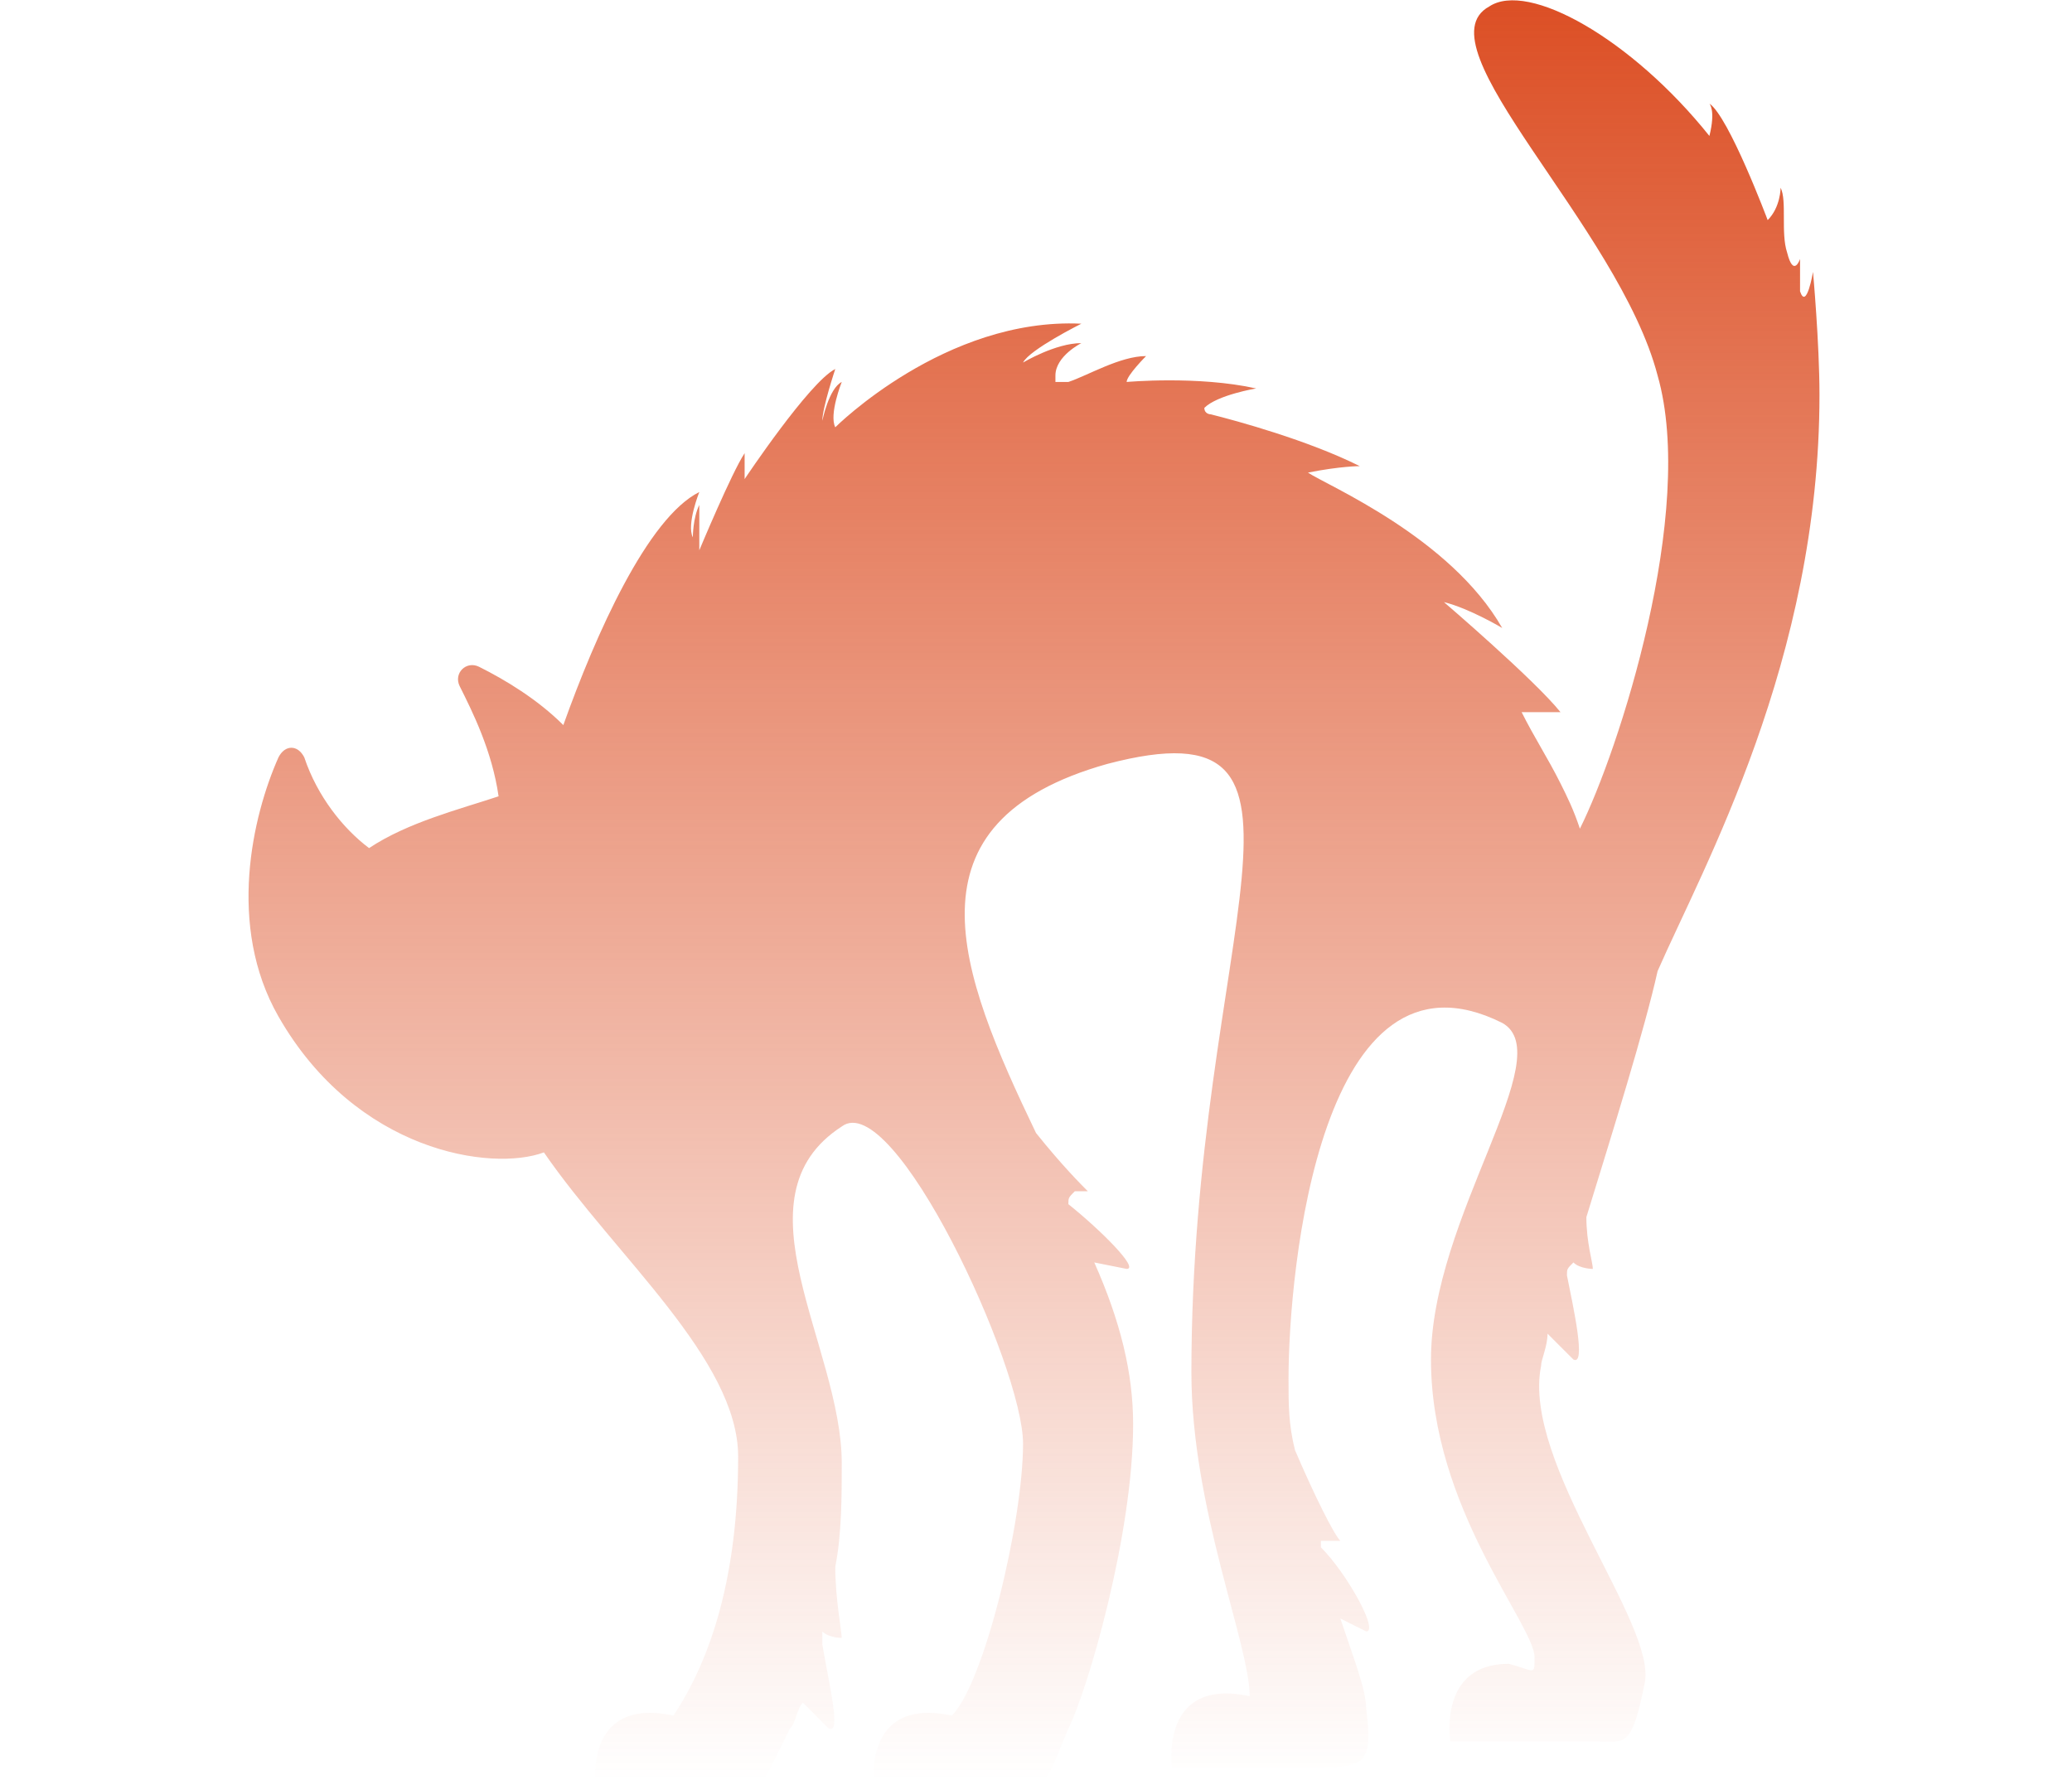 <?xml version="1.0" encoding="utf-8"?>
<!-- Generator: Adobe Illustrator 27.2.0, SVG Export Plug-In . SVG Version: 6.00 Build 0)  -->
<svg version="1.1" id="Layer_1" xmlns="http://www.w3.org/2000/svg" xmlns:xlink="http://www.w3.org/1999/xlink" x="0px" y="0px"
	 viewBox="0 0 32 27.5" style="enable-background:new 0 0 32 27.5;" xml:space="preserve">
<style type="text/css">
	.st0{fill:url(#SVGID_1_);}
</style>
<linearGradient id="SVGID_1_" gradientUnits="userSpaceOnUse" x1="16" y1="27.5" x2="16" y2="-1.818989e-12">
	<stop  offset="0" style="stop-color:#DC4F25;stop-opacity:0"/>
	<stop  offset="1" style="stop-color:#DC4F25"/>
</linearGradient>
<path class="st0" d="M28.1,6.1c0-0.8-0.1-1.9-0.1-1.9s-0.1,0.6-0.2,0.3c0-0.1,0-0.3,0-0.5c0,0-0.1,0.3-0.2-0.1c-0.1-0.3,0-0.8-0.1-1
	c0,0,0,0.3-0.2,0.5c0,0-0.6-1.6-0.9-1.8c0,0,0.1,0.1,0,0.5c-1.2-1.5-2.8-2.4-3.4-2c-1.1,0.6,2,3.4,2.6,5.7c0.6,2.1-0.6,5.8-1.2,7
	c-0.1-0.3-0.2-0.5-0.3-0.7c-0.2-0.4-0.4-0.7-0.6-1.1c0.2,0,0.6,0,0.6,0c-0.4-0.5-1.8-1.7-1.8-1.7c0.4,0.1,0.9,0.4,0.9,0.4
	c-0.8-1.4-2.7-2.2-3-2.4c0,0,0,0,0,0c0.5-0.1,0.8-0.1,0.8-0.1c-0.8-0.4-1.9-0.7-2.3-0.8c0,0-0.1,0-0.1-0.1C18.8,6.1,19.4,6,19.4,6
	c-0.9-0.2-2-0.1-2-0.1c0-0.1,0.3-0.4,0.3-0.4c-0.4,0-0.9,0.3-1.2,0.4c-0.1,0-0.1,0-0.2,0c0,0,0,0,0-0.1c0-0.3,0.4-0.5,0.4-0.5
	c-0.4,0-0.9,0.3-0.9,0.3c0.1-0.2,0.9-0.6,0.9-0.6c-2.1-0.1-3.8,1.6-3.8,1.6c-0.1-0.2,0.1-0.7,0.1-0.7c-0.2,0.1-0.3,0.6-0.3,0.6
	c0-0.2,0.2-0.8,0.2-0.8c-0.4,0.2-1.4,1.7-1.4,1.7c0-0.1,0-0.4,0-0.4c-0.2,0.3-0.7,1.5-0.7,1.5c0-0.2,0-0.7,0-0.7
	c-0.1,0.2-0.1,0.5-0.1,0.5c-0.1-0.2,0.1-0.7,0.1-0.7C10,8,9.2,9.8,8.7,11.2c0,0,0,0,0,0c-0.4-0.4-0.9-0.7-1.3-0.9
	c-0.2-0.1-0.4,0.1-0.3,0.3c0.2,0.4,0.5,1,0.6,1.7c-0.6,0.2-1.4,0.4-2,0.8c-0.4-0.3-0.8-0.8-1-1.4c-0.1-0.2-0.3-0.2-0.4,0
	c-0.4,0.9-0.8,2.6,0,4c1.2,2.1,3.3,2.4,4.1,2.1c1.1,1.6,3,3.2,3,4.7c0,1.8-0.4,3.1-1,4c-1.4-0.3-1.2,1.1-1.2,1.1h2.3
	c0.3,0,0.3-0.1,0.7-0.9c0.1-0.1,0.1-0.3,0.2-0.4l0.4,0.4c0.2,0.1,0-0.7-0.1-1.3c0-0.1,0-0.1,0-0.2c0.1,0.1,0.3,0.1,0.3,0.1
	c0-0.1-0.1-0.6-0.1-1.1c0.1-0.5,0.1-1.1,0.1-1.6c0-1.8-1.7-4.1,0-5.2c0.8-0.6,2.8,3.7,2.8,4.9s-0.6,3.7-1.1,4.2
	c-1.4-0.3-1.2,1.1-1.2,1.1h2.3c0.4,0,0.4-0.2,0.7-0.9c0.3-0.6,1-3,1-4.7c0-0.8-0.2-1.6-0.6-2.5l0.5,0.1c0.2,0-0.4-0.6-0.9-1
	c0-0.1,0-0.1,0.1-0.2c0.1,0,0.2,0,0.2,0c-0.1-0.1-0.4-0.4-0.8-0.9c-1.2-2.5-2.1-4.8,1.1-5.7c3.8-1,1.3,2.6,1.3,9.4
	c0,2.1,0.9,4.2,0.9,5c-1.4-0.3-1.2,1.1-1.2,1.1h2.3c0.7,0,0.8-0.1,0.7-0.9c0-0.3-0.2-0.8-0.4-1.4l0.4,0.2c0.2,0-0.3-0.9-0.7-1.3
	c0,0,0,0,0-0.1c0.2,0,0.3,0,0.3,0c-0.1-0.1-0.4-0.7-0.7-1.4c-0.1-0.4-0.1-0.7-0.1-1.1c0-1.7,0.5-6.9,3.3-5.5c0.9,0.5-1.1,3-1.1,5.2
	c0,2.3,1.6,4.1,1.6,4.6c0,0.3,0,0.2-0.4,0.1c-1.1,0-0.9,1.2-0.9,1.2h2.3c0.4,0,0.5,0.1,0.7-0.9c0.2-0.9-1.9-3.4-1.6-4.9
	c0-0.1,0.1-0.3,0.1-0.5l0.4,0.4c0.2,0.1,0-0.8-0.1-1.3c0-0.1,0-0.1,0.1-0.2c0.1,0.1,0.3,0.1,0.3,0.1c0-0.1-0.1-0.4-0.1-0.8
	c0.4-1.3,0.9-2.9,1.1-3.8C26.3,13.4,28.1,10.2,28.1,6.1C28.1,6.2,28.1,6.2,28.1,6.1L28.1,6.1z"/>
</svg>
